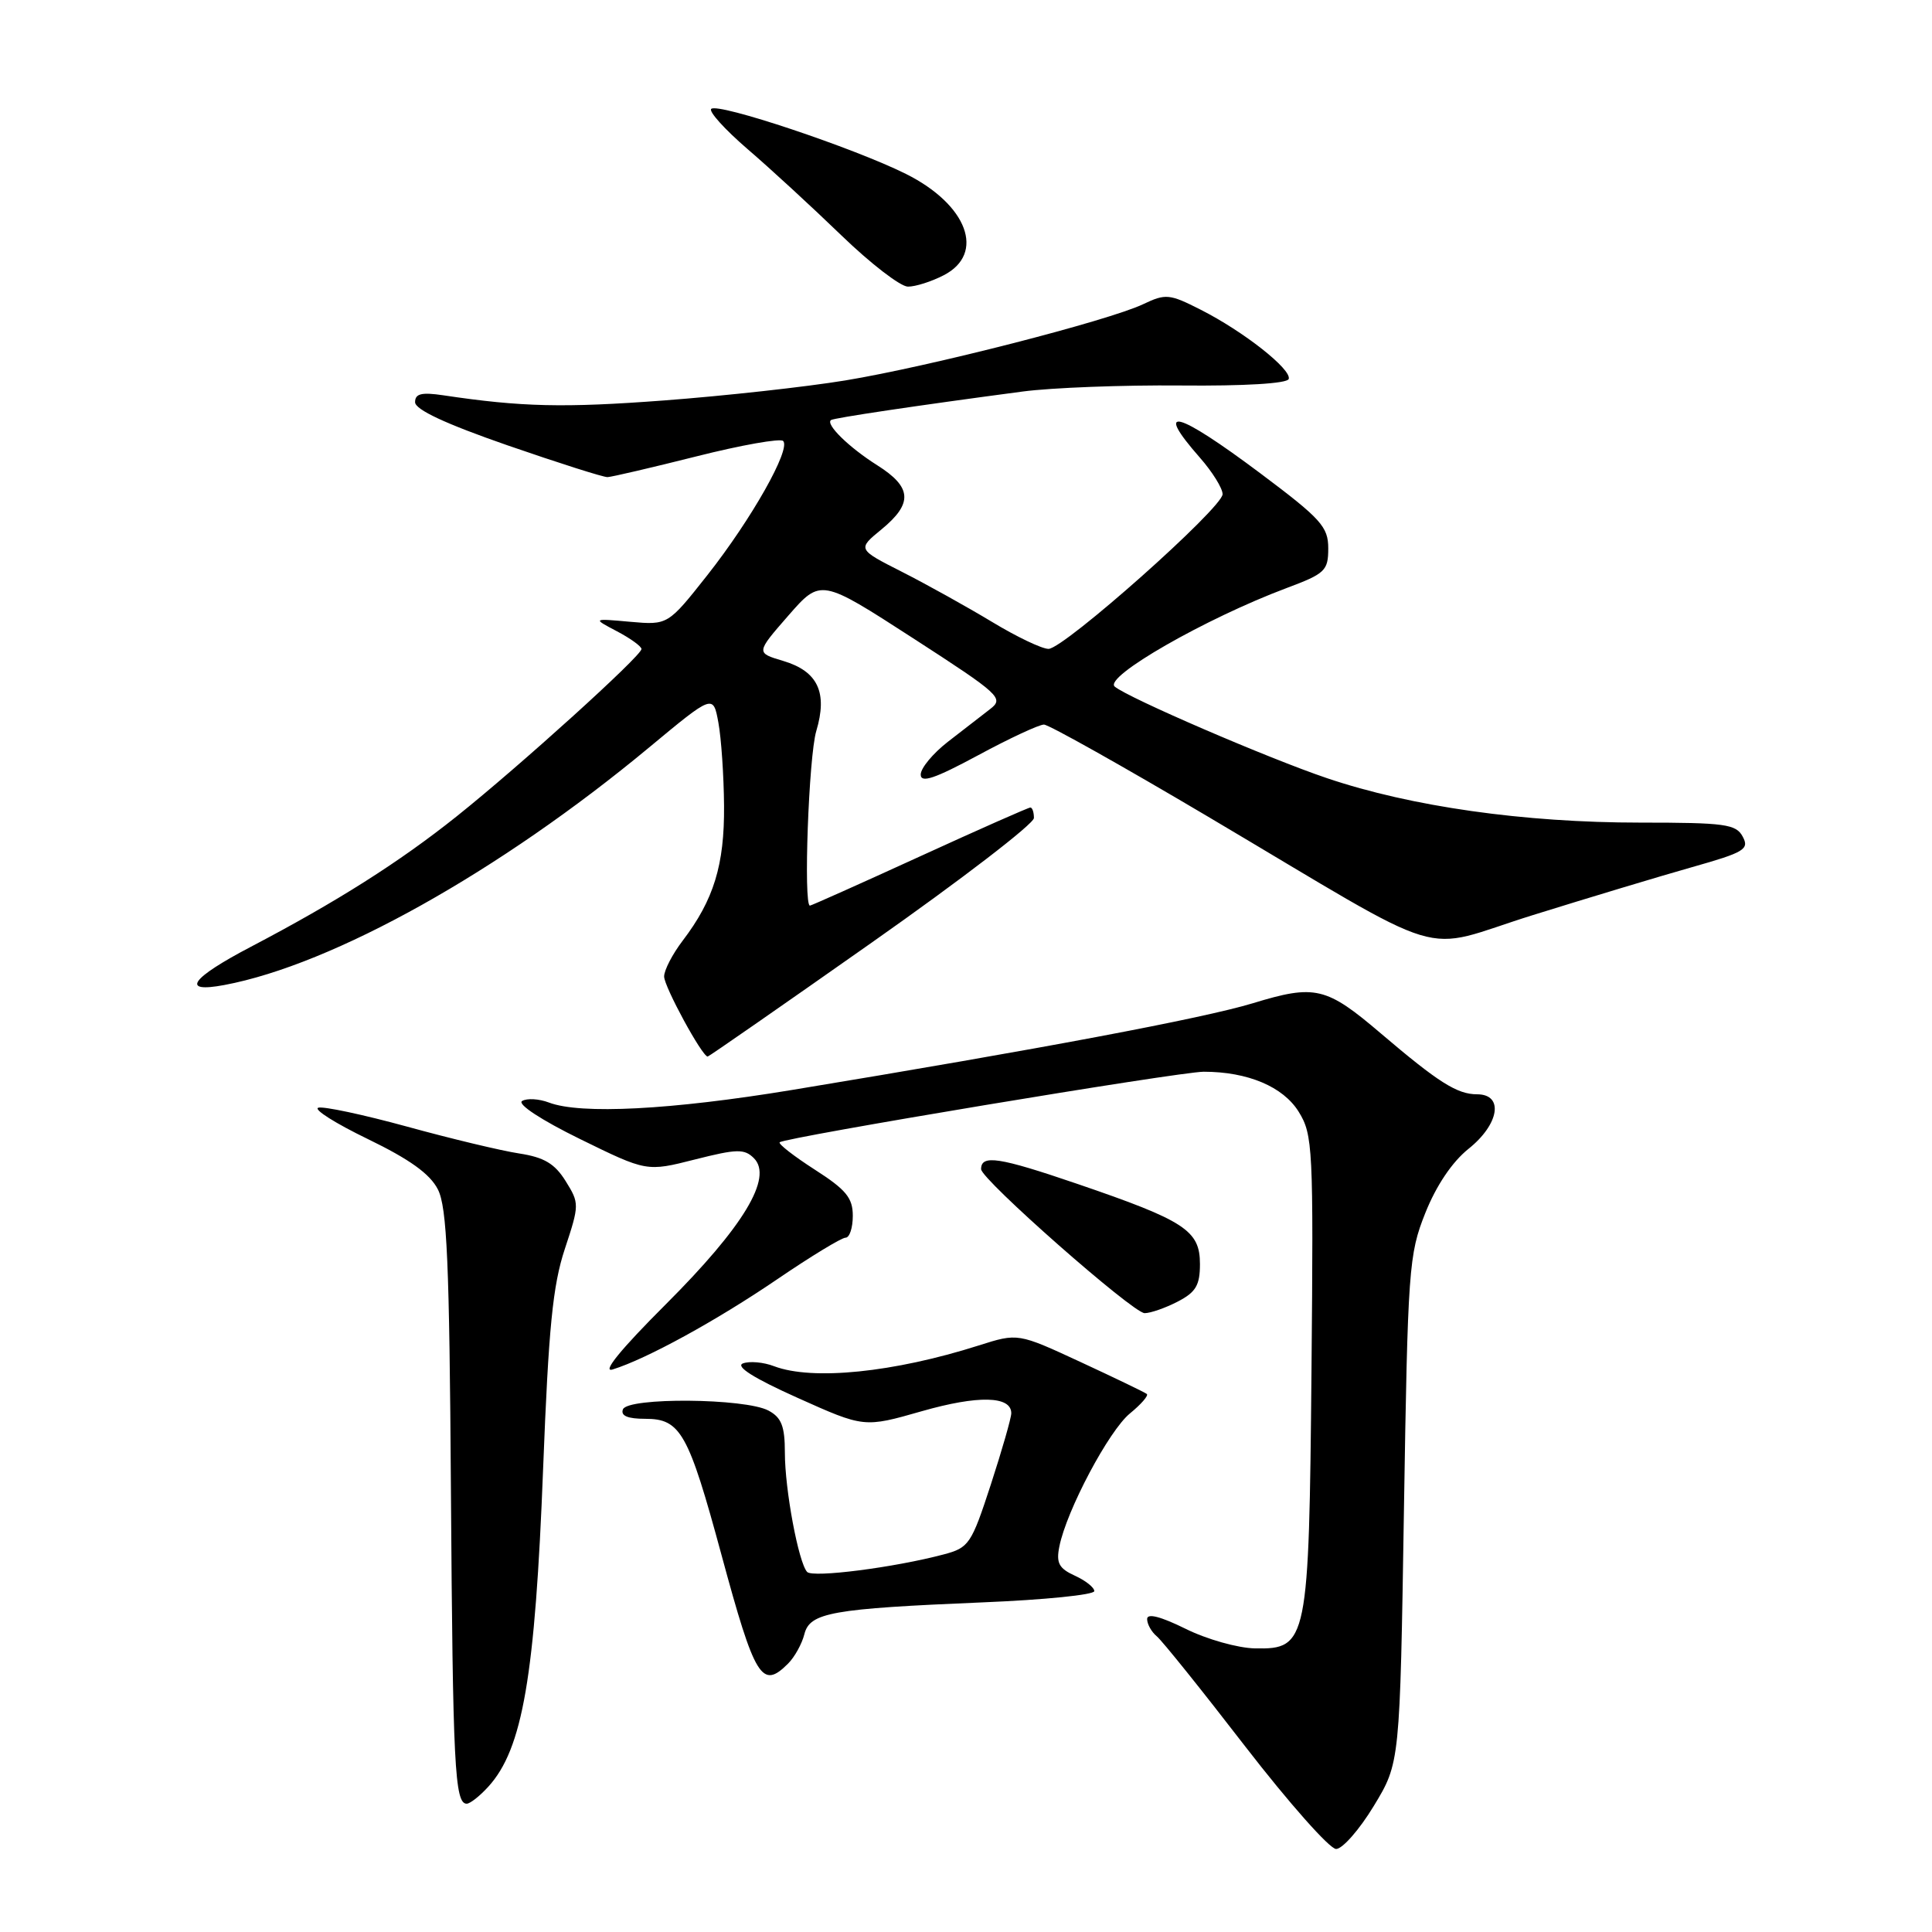 <?xml version="1.0" encoding="UTF-8" standalone="no"?>
<!DOCTYPE svg PUBLIC "-//W3C//DTD SVG 1.1//EN" "http://www.w3.org/Graphics/SVG/1.1/DTD/svg11.dtd" >
<svg xmlns="http://www.w3.org/2000/svg" xmlns:xlink="http://www.w3.org/1999/xlink" version="1.1" viewBox="0 0 256 256">
 <g >
 <path fill="currentColor"
d=" M 182.04 239.29 C 185.50 233.59 185.50 233.59 186.03 200.04 C 186.54 168.06 186.67 166.23 188.86 160.73 C 190.31 157.09 192.43 153.95 194.58 152.23 C 198.67 148.97 199.30 145.00 195.72 145.00 C 193.08 145.00 190.60 143.43 183.00 136.96 C 175.72 130.75 174.28 130.41 165.99 132.94 C 159.34 134.95 137.96 138.98 104.92 144.43 C 88.89 147.07 76.94 147.69 72.73 146.09 C 71.41 145.59 69.81 145.50 69.18 145.89 C 68.51 146.30 71.72 148.41 76.86 150.93 C 85.69 155.26 85.69 155.26 92.07 153.64 C 97.64 152.23 98.63 152.20 99.90 153.47 C 102.45 156.03 98.52 162.54 88.21 172.84 C 82.26 178.78 79.70 181.92 81.18 181.46 C 85.67 180.07 94.95 174.98 102.97 169.52 C 107.43 166.48 111.51 164.00 112.04 164.00 C 112.57 164.00 113.00 162.70 113.00 161.10 C 113.00 158.72 112.11 157.64 107.96 154.98 C 105.19 153.20 103.10 151.57 103.31 151.36 C 103.95 150.72 156.28 142.01 159.50 142.01 C 165.33 142.01 170.02 143.99 172.08 147.31 C 173.96 150.34 174.05 152.07 173.78 181.50 C 173.45 217.61 173.26 218.55 166.30 218.42 C 164.03 218.38 159.88 217.21 157.09 215.82 C 153.78 214.19 152.00 213.73 152.00 214.53 C 152.00 215.20 152.57 216.23 153.27 216.81 C 153.98 217.39 159.26 223.97 165.02 231.44 C 170.79 238.90 176.19 245.00 177.04 245.00 C 177.88 245.00 180.14 242.43 182.04 239.29 Z  M 64.70 236.75 C 69.25 231.76 70.91 222.15 71.97 194.50 C 72.69 175.97 73.24 170.33 74.84 165.50 C 76.78 159.63 76.78 159.44 74.95 156.50 C 73.51 154.19 72.11 153.35 68.79 152.84 C 66.43 152.48 59.74 150.88 53.93 149.28 C 48.12 147.69 42.82 146.56 42.17 146.78 C 41.51 147.00 44.48 148.87 48.76 150.94 C 54.27 153.61 56.98 155.55 58.02 157.60 C 59.23 159.97 59.55 167.21 59.75 197.50 C 60.00 233.98 60.25 239.00 61.84 239.00 C 62.29 239.00 63.57 237.99 64.70 236.75 Z  M 104.43 220.43 C 105.29 219.57 106.26 217.82 106.58 216.55 C 107.30 213.67 110.16 213.16 130.25 212.32 C 138.36 211.99 145.00 211.32 145.00 210.83 C 145.00 210.35 143.84 209.43 142.41 208.78 C 140.31 207.82 139.93 207.10 140.37 204.92 C 141.32 200.14 146.94 189.56 149.72 187.29 C 151.20 186.08 152.21 184.92 151.96 184.71 C 151.71 184.50 147.76 182.60 143.19 180.48 C 134.88 176.63 134.88 176.63 129.69 178.28 C 118.44 181.86 107.65 182.96 102.57 181.03 C 101.17 180.49 99.31 180.33 98.44 180.66 C 97.41 181.06 99.92 182.64 105.68 185.22 C 114.50 189.18 114.50 189.18 122.15 186.99 C 129.61 184.86 134.00 184.96 134.00 187.26 C 134.00 187.88 132.78 192.13 131.29 196.71 C 128.71 204.61 128.40 205.08 125.04 205.97 C 118.48 207.71 107.69 209.09 106.95 208.29 C 105.81 207.06 104.00 197.39 104.00 192.49 C 104.00 188.98 103.55 187.83 101.83 186.91 C 98.75 185.26 83.16 185.13 82.54 186.75 C 82.22 187.60 83.16 188.00 85.51 188.00 C 90.18 188.00 91.21 189.83 95.60 206.03 C 100.04 222.42 100.95 223.91 104.43 220.43 Z  M 156.05 172.47 C 158.45 171.23 159.00 170.31 159.00 167.50 C 159.00 163.04 157.03 161.75 142.75 156.87 C 132.36 153.32 130.00 152.96 130.00 154.92 C 130.00 156.27 150.13 174.00 151.67 174.00 C 152.45 174.00 154.43 173.31 156.05 172.47 Z  M 115.52 124.89 C 127.34 116.58 137.00 109.16 137.00 108.39 C 137.00 107.63 136.79 107.00 136.53 107.00 C 136.27 107.00 129.67 109.92 121.85 113.50 C 114.03 117.08 107.49 120.00 107.32 120.00 C 106.44 120.00 107.16 100.21 108.16 96.87 C 109.69 91.75 108.37 88.94 103.76 87.57 C 100.16 86.50 100.16 86.50 104.45 81.58 C 108.75 76.66 108.75 76.66 120.96 84.55 C 132.57 92.06 133.07 92.52 131.18 93.97 C 130.09 94.81 127.58 96.76 125.60 98.29 C 123.62 99.83 122.00 101.78 122.00 102.63 C 122.00 103.80 123.84 103.18 129.58 100.09 C 133.74 97.84 137.68 96.01 138.33 96.01 C 138.97 96.02 148.72 101.49 160.00 108.17 C 193.10 127.77 187.57 126.09 203.13 121.25 C 210.48 118.96 219.97 116.10 224.21 114.90 C 231.14 112.94 231.82 112.53 230.92 110.86 C 230.04 109.20 228.58 109.00 217.34 109.00 C 201.93 109.00 186.98 106.88 175.83 103.11 C 168.04 100.48 149.52 92.49 147.71 90.98 C 146.19 89.71 159.75 81.94 170.48 77.92 C 175.59 76.01 176.00 75.62 176.00 72.66 C 176.00 69.80 175.05 68.75 167.02 62.73 C 155.87 54.38 152.79 53.59 159.00 60.65 C 160.65 62.53 162.00 64.70 162.00 65.48 C 162.00 67.29 141.01 85.94 138.94 85.98 C 138.08 85.99 134.71 84.38 131.44 82.40 C 128.17 80.43 122.82 77.45 119.55 75.79 C 113.60 72.77 113.60 72.77 116.81 70.14 C 120.99 66.70 120.85 64.56 116.24 61.65 C 112.50 59.29 109.36 56.22 110.11 55.66 C 110.49 55.38 121.40 53.75 135.50 51.88 C 139.35 51.37 148.78 51.01 156.47 51.08 C 164.87 51.16 170.56 50.82 170.76 50.22 C 171.18 48.96 164.78 43.91 159.08 41.03 C 154.97 38.94 154.45 38.89 151.49 40.30 C 146.90 42.49 123.08 48.59 112.00 50.41 C 106.78 51.27 95.97 52.46 88.00 53.06 C 74.69 54.06 69.12 53.93 58.75 52.38 C 55.86 51.95 55.00 52.16 55.00 53.29 C 55.00 54.28 59.07 56.17 67.25 59.01 C 73.99 61.34 79.95 63.24 80.50 63.22 C 81.05 63.20 86.36 61.96 92.29 60.47 C 98.23 58.97 103.39 58.06 103.77 58.43 C 104.83 59.49 99.58 68.78 93.76 76.17 C 88.50 82.83 88.50 82.83 83.50 82.39 C 78.50 81.94 78.50 81.94 81.75 83.65 C 83.54 84.59 85.00 85.65 85.00 86.00 C 85.00 86.90 68.87 101.50 60.50 108.18 C 52.91 114.24 44.60 119.50 33.25 125.45 C 25.25 129.64 23.87 131.62 29.72 130.52 C 44.14 127.82 66.24 115.46 86.00 99.05 C 94.50 91.99 94.50 91.99 95.19 95.75 C 95.57 97.81 95.91 102.78 95.94 106.78 C 96.00 114.60 94.58 119.23 90.47 124.63 C 89.11 126.41 88.00 128.55 88.00 129.39 C 88.00 130.74 93.04 140.00 93.77 140.00 C 93.92 140.00 103.71 133.20 115.52 124.89 Z  M 125.05 36.47 C 130.61 33.60 128.19 27.12 120.05 23.05 C 113.14 19.60 95.10 13.57 94.24 14.43 C 93.89 14.78 96.06 17.17 99.05 19.75 C 102.05 22.32 107.65 27.48 111.50 31.20 C 115.35 34.92 119.31 37.97 120.30 37.98 C 121.29 37.99 123.43 37.31 125.05 36.47 Z "/>
</g>
</svg>